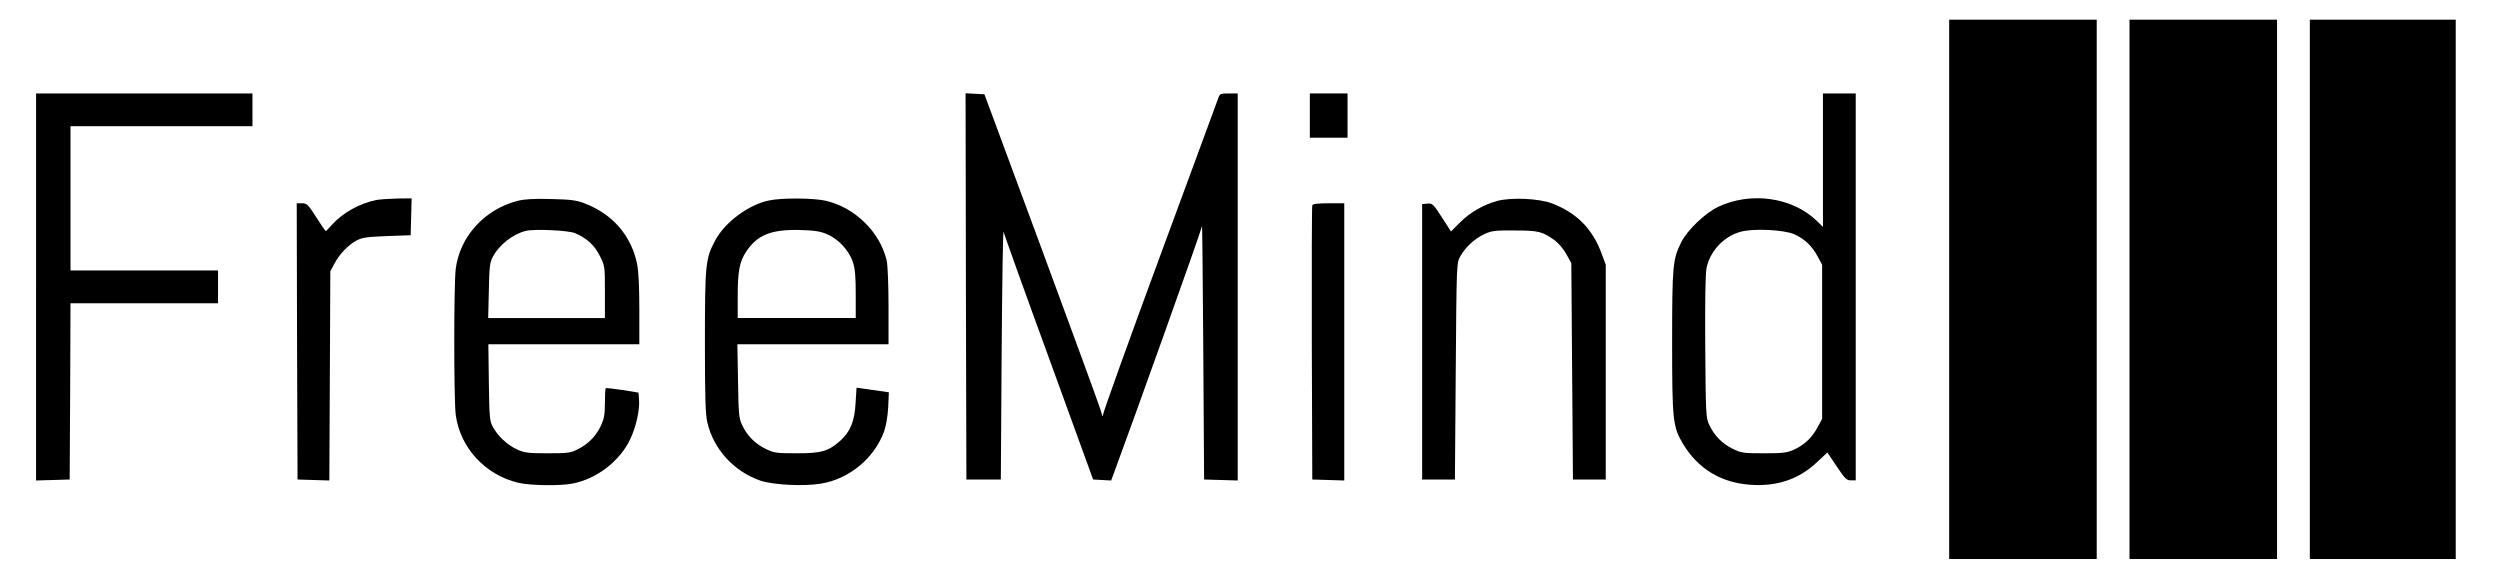 <?xml version="1.0" standalone="no"?>
<!DOCTYPE svg PUBLIC "-//W3C//DTD SVG 20010904//EN"
 "http://www.w3.org/TR/2001/REC-SVG-20010904/DTD/svg10.dtd">
<svg version="1.0" xmlns="http://www.w3.org/2000/svg"
 width="1525pt" height="358pt" viewBox="0 0 1525 358"
 preserveAspectRatio="xMidYMid meet">

<g transform="translate(0,358) scale(0.1,-0.1)"
fill="#000000" stroke="none">
<path d="M11890 1815 l0 -1645 450 0 450 0 0 1645 0 1645 -450 0 -450 0 0
-1645z"/>
<path d="M12990 1815 l0 -1645 450 0 450 0 0 1645 0 1645 -450 0 -450 0 0
-1645z"/>
<path d="M14090 1815 l0 -1645 445 0 445 0 0 1645 0 1645 -445 0 -445 0 0
-1645z"/>
<path d="M220 1830 l0 -1181 103 3 102 3 3 538 2 537 450 0 450 0 0 100 0 100
-450 0 -450 0 0 440 0 440 555 0 555 0 0 100 0 100 -660 0 -660 0 0 -1180z"/>
<path d="M5892 1833 l3 -1178 105 0 105 0 5 770 c3 424 8 757 12 740 4 -16
128 -363 277 -770 l269 -740 55 -3 55 -3 16 43 c112 301 537 1489 538 1508 2
14 5 -328 8 -760 l5 -785 103 -3 102 -3 0 1181 0 1180 -54 0 c-50 0 -55 -2
-64 -27 -5 -16 -166 -450 -356 -966 -190 -515 -346 -950 -347 -965 0 -20 -4
-14 -14 23 -8 28 -171 473 -362 990 l-348 940 -58 3 -57 3 2 -1178z"/>
<path d="M7990 2875 l0 -135 115 0 115 0 0 135 0 135 -115 0 -115 0 0 -135z"/>
<path d="M11120 2603 l0 -407 -37 36 c-149 145 -402 181 -603 86 -79 -38 -186
-140 -224 -215 -52 -104 -56 -141 -56 -606 0 -480 4 -520 66 -624 92 -152 230
-237 410 -250 162 -12 297 33 408 138 l63 59 57 -85 c50 -75 60 -85 86 -85
l30 0 0 1180 0 1180 -100 0 -100 0 0 -407z m-175 -452 c63 -28 109 -72 143
-136 l27 -50 0 -470 0 -470 -27 -50 c-34 -64 -80 -108 -143 -137 -44 -20 -65
-23 -185 -23 -128 0 -138 2 -192 28 -64 32 -111 80 -142 146 -20 44 -21 63
-24 475 -2 288 1 446 8 482 22 103 105 192 207 220 77 22 265 13 328 -15z"/>
<path d="M2295 2360 c-102 -21 -204 -78 -269 -150 -20 -22 -37 -40 -39 -40 -2
0 -28 38 -58 85 -50 78 -57 85 -87 85 l-32 0 2 -842 3 -843 97 -3 97 -3 3 638
3 638 24 45 c30 58 85 116 136 143 34 18 63 22 185 27 l145 5 3 113 3 112 -88
-1 c-48 -1 -106 -5 -128 -9z"/>
<path d="M3158 2355 c-201 -51 -353 -217 -378 -415 -12 -97 -12 -793 0 -890
26 -200 179 -367 382 -415 73 -17 251 -20 329 -5 148 28 289 136 353 270 36
75 60 181 54 246 l-3 39 -98 16 c-53 8 -99 13 -102 11 -3 -3 -5 -44 -5 -91 0
-69 -5 -96 -24 -137 -29 -63 -78 -113 -142 -145 -44 -22 -61 -24 -184 -24
-120 0 -141 3 -185 23 -60 27 -118 82 -148 137 -20 37 -22 56 -25 273 l-3 232
460 0 461 0 0 213 c0 144 -5 233 -14 279 -37 173 -149 302 -321 368 -51 19
-83 23 -205 26 -103 3 -162 -1 -202 -11z m352 -198 c71 -31 117 -74 149 -138
31 -62 31 -63 31 -221 l0 -158 -356 0 -356 0 4 168 c3 148 6 172 25 207 38 71
120 136 198 156 51 14 266 4 305 -14z"/>
<path d="M4695 2358 c-125 -24 -273 -132 -333 -246 -58 -109 -62 -142 -62
-617 0 -344 3 -442 15 -493 38 -162 160 -296 321 -353 76 -27 268 -37 373 -19
173 29 324 155 384 318 12 35 22 92 25 148 l4 91 -98 14 -99 14 -6 -95 c-6
-111 -33 -175 -95 -230 -73 -64 -113 -75 -264 -75 -128 0 -138 2 -192 28 -64
32 -111 80 -142 146 -19 42 -21 68 -24 269 l-4 222 461 0 461 0 0 233 c0 127
-5 252 -11 277 -40 173 -192 323 -370 365 -72 17 -264 19 -344 3z m353 -208
c68 -29 133 -101 155 -170 13 -39 17 -89 17 -196 l0 -144 -360 0 -360 0 0 130
c0 155 11 215 53 277 68 101 152 134 327 130 93 -3 125 -8 168 -27z"/>
<path d="M9136 2355 c-84 -22 -169 -70 -231 -133 l-54 -54 -56 87 c-53 82 -58
86 -88 83 l-32 -3 0 -840 0 -840 100 0 100 0 5 660 c5 653 5 660 27 700 30 55
88 110 148 137 45 21 65 23 185 22 146 0 169 -6 245 -61 22 -16 54 -54 70 -84
l30 -54 5 -660 5 -660 100 0 100 0 0 655 0 655 -24 65 c-56 154 -153 252 -306
310 -78 29 -243 37 -329 15z"/>
<path d="M8005 2328 c-3 -7 -4 -386 -3 -843 l3 -830 98 -3 97 -3 0 846 0 845
-95 0 c-67 0 -97 -4 -100 -12z"/>
</g>
</svg>
